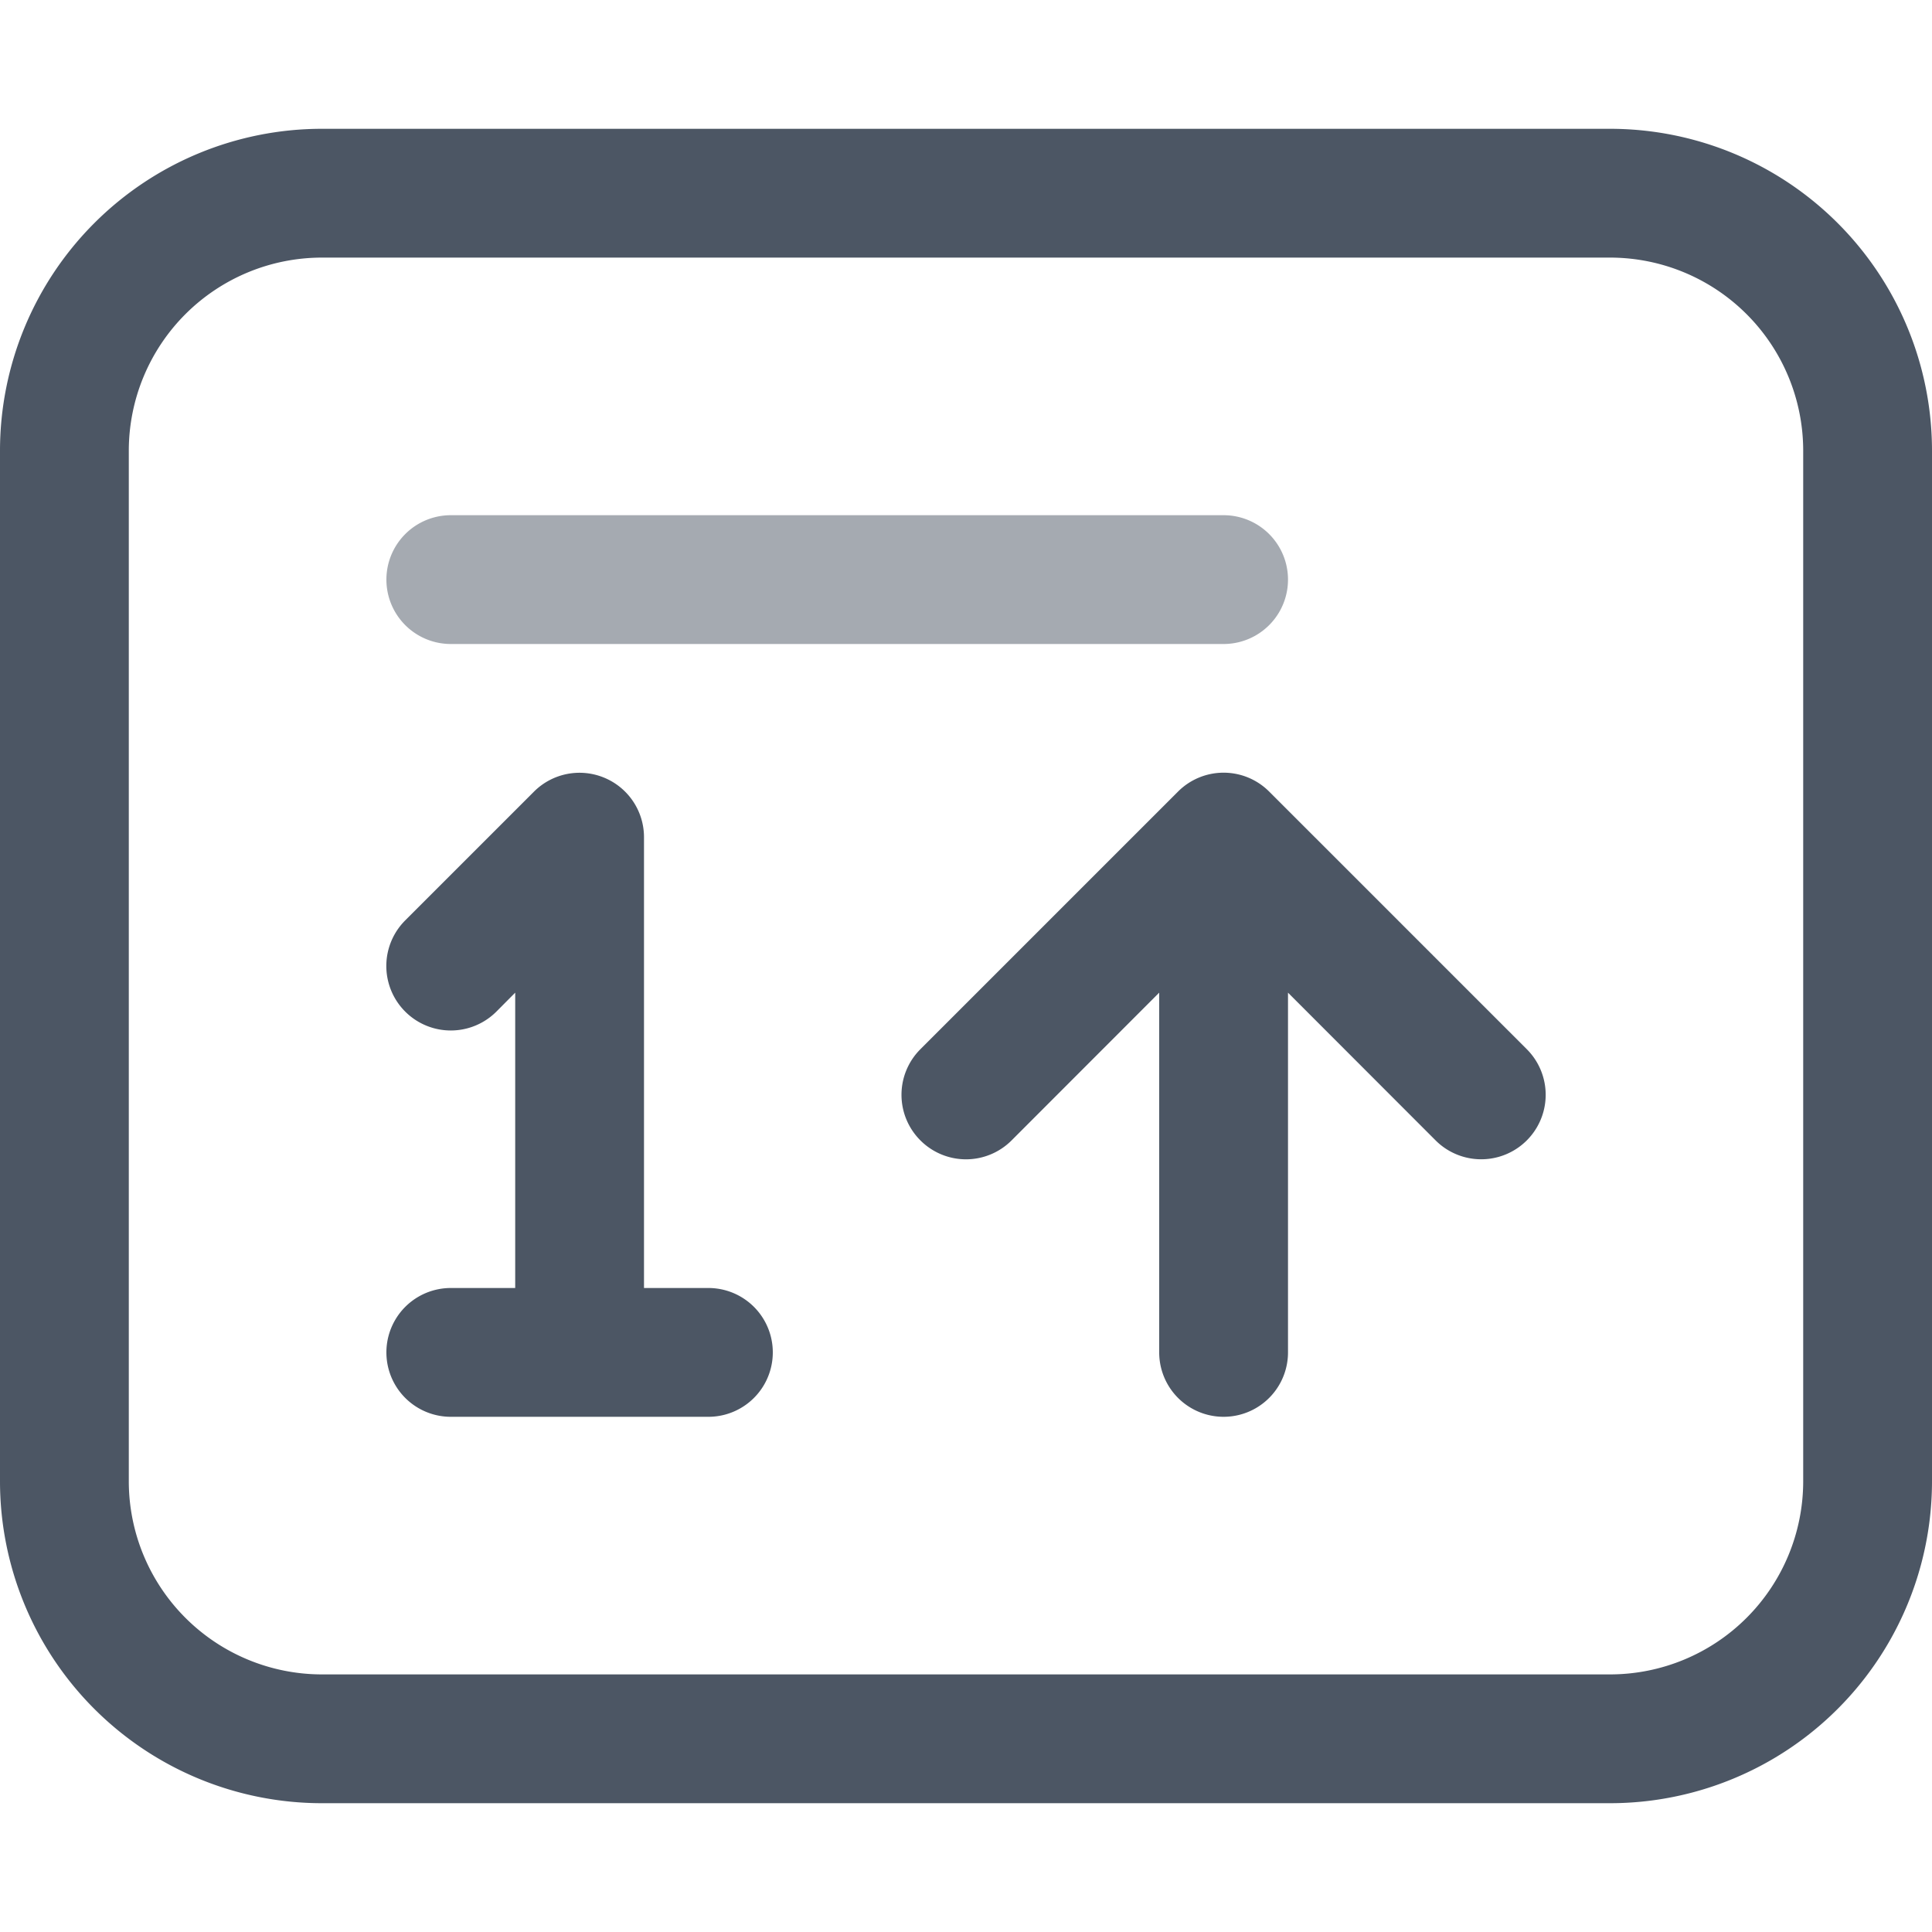 <svg xmlns="http://www.w3.org/2000/svg" width="15" height="15" fill="none"><path fill="#4C5664" fill-opacity=".5" d="M3 4.5a.5.5 0 0 1 .5-.5h6a.5.5 0 0 1 0 1h-6a.5.5 0 0 1-.5-.5"/><path fill="#4C5664" d="M4.691 6.038A.5.5 0 0 1 5 6.5V10h.5a.5.5 0 0 1 0 1h-2a.5.5 0 0 1 0-1H4V7.707l-.146.147a.5.5 0 1 1-.708-.708l1-1a.5.5 0 0 1 .545-.108M7.146 8.854a.5.5 0 0 1 0-.708l2-2a.5.5 0 0 1 .708 0l2 2a.5.5 0 0 1-.708.708L10 7.707V10.5a.5.5 0 0 1-1 0V7.707L7.854 8.854a.5.5 0 0 1-.708 0"/><path fill="#4C5664" fill-rule="evenodd" d="M0 3.5A2.5 2.5 0 0 1 2.5 1h10A2.5 2.5 0 0 1 15 3.5v8a2.5 2.5 0 0 1-2.5 2.5h-10A2.5 2.5 0 0 1 0 11.5zM2.5 2A1.5 1.5 0 0 0 1 3.5v8A1.5 1.5 0 0 0 2.5 13h10a1.5 1.5 0 0 0 1.5-1.5v-8A1.5 1.5 0 0 0 12.5 2z" clip-rule="evenodd"/></svg>